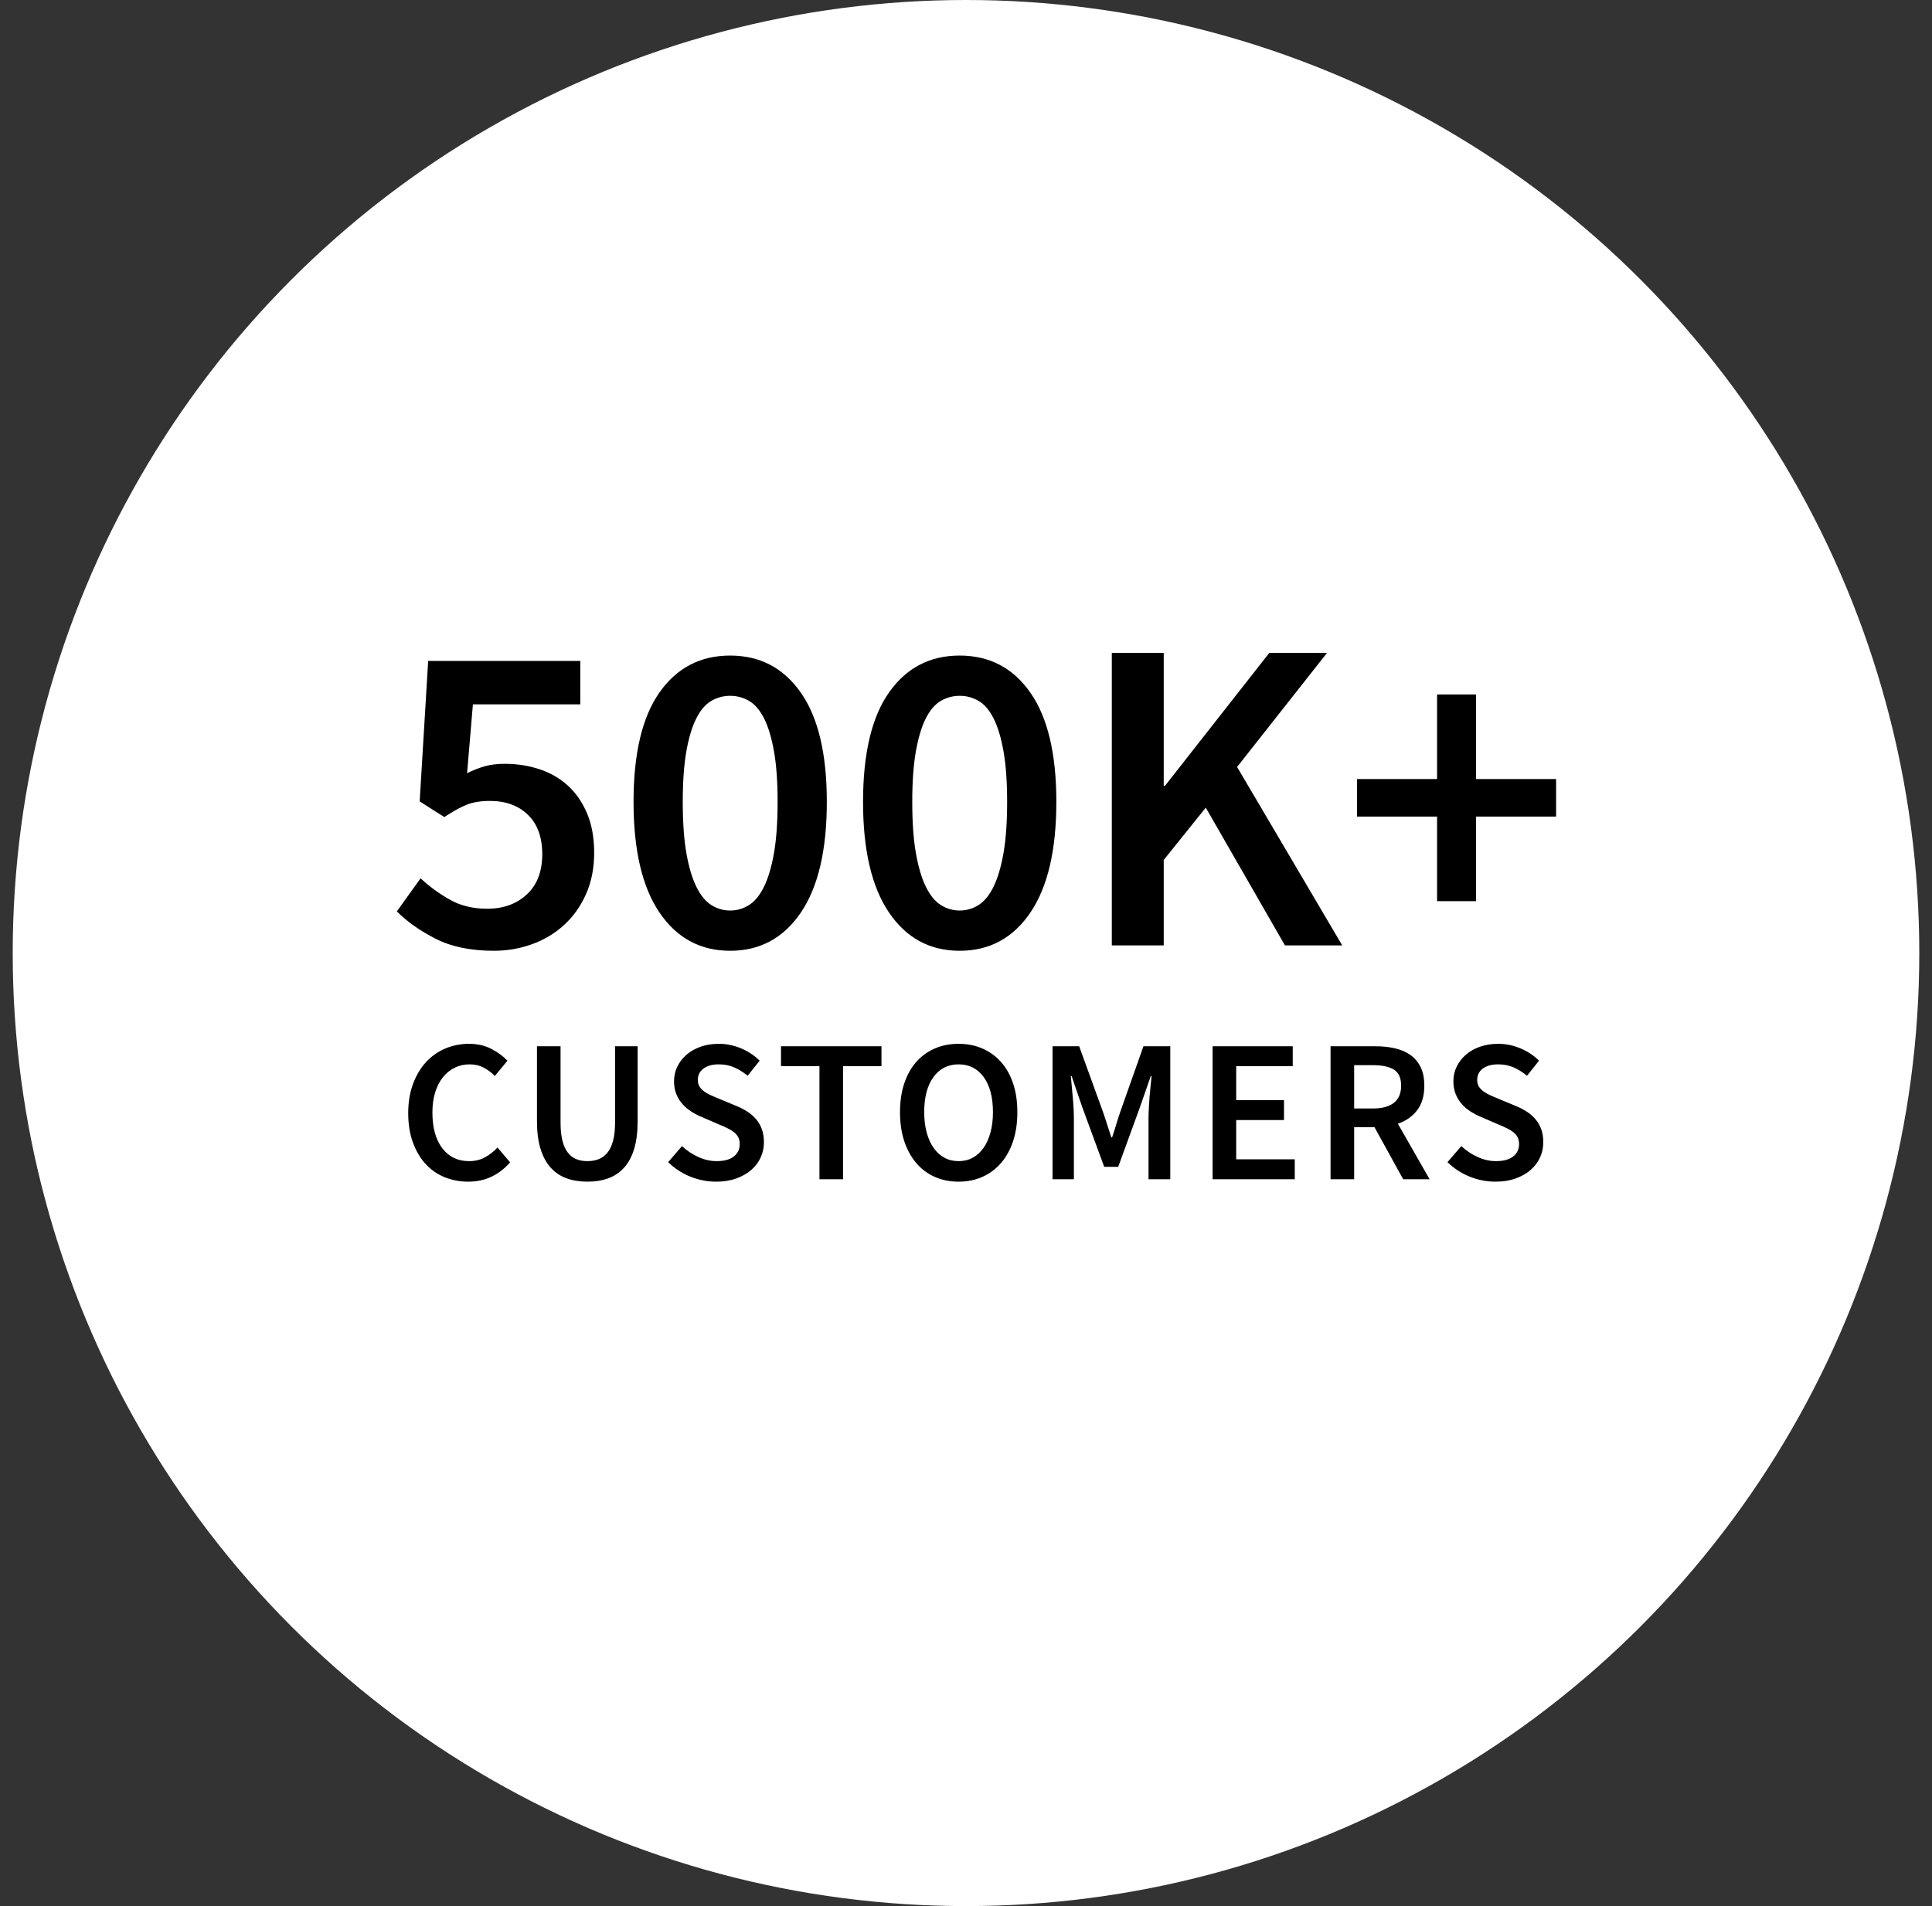 <?xml version="1.0" encoding="UTF-8"?>
<svg width="76px" height="75px" viewBox="0 0 76 75" version="1.1"
  xmlns="http://www.w3.org/2000/svg"
  xmlns:xlink="http://www.w3.org/1999/xlink">
  <rect x="0" y="0" width="76" height="75" fill="#333333" stroke="none"/>
  <title>89135C60-7008-435D-A1CD-7B8CD9116C2A</title>
  <g id="icons" stroke="none" stroke-width="1" fill="none" fill-rule="evenodd">
    <g id="phenqicons" transform="translate(-545, -342)">
      <rect id="Rectangle-Copy-33" stroke="#979797" x="529" y="324.5" width="109" height="109"></rect>
      <g id="500kcustomers" transform="translate(545.5, 342)">
        <circle id="Oval" fill="#FFFFFF" cx="37.5" cy="37.5" r="37.5"></circle>
        <path d="M18.93,37.411 C19.447,37.411 19.942,37.326 20.418,37.156 C20.893,36.986 21.312,36.737 21.676,36.408 C22.04,36.079 22.33,35.675 22.547,35.194 C22.764,34.713 22.873,34.167 22.873,33.557 C22.873,32.958 22.779,32.439 22.591,31.999 C22.403,31.559 22.151,31.195 21.834,30.908 C21.518,30.621 21.145,30.406 20.717,30.266 C20.289,30.125 19.834,30.054 19.353,30.054 C19.059,30.054 18.798,30.087 18.57,30.151 C18.341,30.216 18.109,30.307 17.874,30.424 L17.874,30.424 L18.103,27.714 L22.327,27.714 L22.327,26.006 L16.343,26.006 L16.009,31.533 L16.977,32.149 C17.317,31.926 17.61,31.765 17.857,31.665 C18.103,31.565 18.408,31.515 18.772,31.515 C19.394,31.515 19.893,31.697 20.268,32.061 C20.643,32.425 20.831,32.941 20.831,33.61 C20.831,34.29 20.629,34.818 20.224,35.194 C19.819,35.569 19.3,35.757 18.666,35.757 C18.103,35.757 17.61,35.637 17.188,35.396 C16.766,35.155 16.384,34.877 16.044,34.56 L16.044,34.56 L15.111,35.862 C15.522,36.273 16.035,36.634 16.651,36.945 C17.267,37.256 18.027,37.411 18.93,37.411 Z M28.223,37.411 C29.397,37.411 30.323,36.91 31.004,35.906 C31.685,34.903 32.025,33.451 32.025,31.55 C32.025,29.661 31.685,28.23 31.004,27.256 C30.323,26.282 29.397,25.795 28.223,25.795 C27.05,25.795 26.123,26.279 25.442,27.247 C24.762,28.215 24.422,29.65 24.422,31.55 C24.422,33.451 24.762,34.903 25.442,35.906 C26.123,36.91 27.05,37.411 28.223,37.411 Z M28.223,35.827 C27.953,35.827 27.704,35.754 27.475,35.607 C27.246,35.461 27.05,35.217 26.886,34.877 C26.721,34.537 26.592,34.097 26.498,33.557 C26.405,33.017 26.358,32.348 26.358,31.55 C26.358,30.764 26.405,30.104 26.498,29.57 C26.592,29.037 26.721,28.605 26.886,28.277 C27.05,27.948 27.246,27.717 27.475,27.582 C27.704,27.447 27.953,27.379 28.223,27.379 C28.493,27.379 28.742,27.447 28.971,27.582 C29.2,27.717 29.397,27.948 29.561,28.277 C29.725,28.605 29.854,29.037 29.948,29.57 C30.042,30.104 30.089,30.764 30.089,31.55 C30.089,32.348 30.042,33.017 29.948,33.557 C29.854,34.097 29.725,34.537 29.561,34.877 C29.397,35.217 29.2,35.461 28.971,35.607 C28.742,35.754 28.493,35.827 28.223,35.827 Z M37.252,37.411 C38.425,37.411 39.352,36.91 40.033,35.906 C40.713,34.903 41.054,33.451 41.054,31.55 C41.054,29.661 40.713,28.23 40.033,27.256 C39.352,26.282 38.425,25.795 37.252,25.795 C36.079,25.795 35.152,26.279 34.471,27.247 C33.791,28.215 33.45,29.65 33.45,31.55 C33.45,33.451 33.791,34.903 34.471,35.906 C35.152,36.91 36.079,37.411 37.252,37.411 Z M37.252,35.827 C36.982,35.827 36.733,35.754 36.504,35.607 C36.275,35.461 36.079,35.217 35.914,34.877 C35.75,34.537 35.621,34.097 35.527,33.557 C35.433,33.017 35.386,32.348 35.386,31.55 C35.386,30.764 35.433,30.104 35.527,29.57 C35.621,29.037 35.75,28.605 35.914,28.277 C36.079,27.948 36.275,27.717 36.504,27.582 C36.733,27.447 36.982,27.379 37.252,27.379 C37.522,27.379 37.771,27.447 38,27.582 C38.229,27.717 38.425,27.948 38.59,28.277 C38.754,28.605 38.883,29.037 38.977,29.57 C39.071,30.104 39.118,30.764 39.118,31.55 C39.118,32.348 39.071,33.017 38.977,33.557 C38.883,34.097 38.754,34.537 38.59,34.877 C38.425,35.217 38.229,35.461 38,35.607 C37.771,35.754 37.522,35.827 37.252,35.827 Z M45.278,37.2 L45.278,33.838 L46.932,31.779 L50.047,37.2 L52.3,37.2 L48.164,30.178 L51.702,25.69 L49.431,25.69 L45.33,30.917 L45.278,30.917 L45.278,25.69 L43.236,25.69 L43.236,37.2 L45.278,37.2 Z M57.562,35.458 L57.562,32.131 L60.713,32.131 L60.713,30.653 L57.562,30.653 L57.562,27.326 L56.031,27.326 L56.031,30.653 L52.881,30.653 L52.881,32.131 L56.031,32.131 L56.031,35.458 L57.562,35.458 Z M17.918,46.496 C18.254,46.496 18.56,46.431 18.834,46.3 C19.109,46.169 19.353,45.981 19.566,45.736 L19.566,45.736 L19.07,45.152 C18.921,45.312 18.756,45.441 18.574,45.54 C18.393,45.639 18.185,45.688 17.95,45.688 C17.508,45.688 17.157,45.519 16.898,45.18 C16.64,44.841 16.51,44.373 16.51,43.776 C16.51,43.483 16.546,43.219 16.618,42.984 C16.69,42.749 16.792,42.551 16.922,42.388 C17.053,42.225 17.208,42.1 17.386,42.012 C17.565,41.924 17.761,41.88 17.974,41.88 C18.177,41.88 18.358,41.921 18.518,42.004 C18.678,42.087 18.828,42.197 18.966,42.336 L18.966,42.336 L19.462,41.736 C19.297,41.56 19.086,41.405 18.83,41.272 C18.574,41.139 18.281,41.072 17.95,41.072 C17.62,41.072 17.309,41.133 17.018,41.256 C16.728,41.379 16.474,41.557 16.258,41.792 C16.042,42.027 15.872,42.313 15.746,42.652 C15.621,42.991 15.558,43.373 15.558,43.8 C15.558,44.232 15.62,44.616 15.742,44.952 C15.865,45.288 16.032,45.571 16.242,45.8 C16.453,46.029 16.702,46.203 16.99,46.32 C17.278,46.437 17.588,46.496 17.918,46.496 Z M22.607,46.496 C22.911,46.496 23.184,46.452 23.427,46.364 C23.669,46.276 23.877,46.136 24.051,45.944 C24.224,45.752 24.356,45.505 24.447,45.204 C24.537,44.903 24.583,44.536 24.583,44.104 L24.583,44.104 L24.583,41.168 L23.695,41.168 L23.695,44.176 C23.695,44.459 23.668,44.697 23.615,44.892 C23.561,45.087 23.487,45.243 23.391,45.36 C23.295,45.477 23.18,45.561 23.047,45.612 C22.913,45.663 22.767,45.688 22.607,45.688 C22.447,45.688 22.303,45.663 22.175,45.612 C22.047,45.561 21.936,45.477 21.843,45.36 C21.749,45.243 21.677,45.087 21.627,44.892 C21.576,44.697 21.551,44.459 21.551,44.176 L21.551,44.176 L21.551,41.168 L20.623,41.168 L20.623,44.104 C20.623,44.536 20.669,44.903 20.763,45.204 C20.856,45.505 20.989,45.752 21.163,45.944 C21.336,46.136 21.544,46.276 21.787,46.364 C22.029,46.452 22.303,46.496 22.607,46.496 Z M27.671,46.496 C27.964,46.496 28.227,46.455 28.459,46.372 C28.691,46.289 28.888,46.177 29.051,46.036 C29.214,45.895 29.338,45.731 29.423,45.544 C29.508,45.357 29.551,45.157 29.551,44.944 C29.551,44.752 29.524,44.583 29.471,44.436 C29.418,44.289 29.344,44.16 29.251,44.048 C29.158,43.936 29.047,43.837 28.919,43.752 C28.791,43.667 28.65,43.592 28.495,43.528 L28.495,43.528 L27.783,43.232 C27.676,43.189 27.572,43.145 27.471,43.1 C27.37,43.055 27.28,43.004 27.203,42.948 C27.126,42.892 27.064,42.828 27.019,42.756 C26.974,42.684 26.951,42.597 26.951,42.496 C26.951,42.304 27.026,42.153 27.175,42.044 C27.324,41.935 27.524,41.88 27.775,41.88 C27.999,41.88 28.202,41.92 28.383,42 C28.564,42.08 28.74,42.189 28.911,42.328 L28.911,42.328 L29.383,41.736 C29.18,41.533 28.938,41.372 28.655,41.252 C28.372,41.132 28.079,41.072 27.775,41.072 C27.519,41.072 27.283,41.109 27.067,41.184 C26.851,41.259 26.666,41.363 26.511,41.496 C26.356,41.629 26.235,41.785 26.147,41.964 C26.059,42.143 26.015,42.336 26.015,42.544 C26.015,42.736 26.046,42.907 26.107,43.056 C26.168,43.205 26.25,43.336 26.351,43.448 C26.452,43.56 26.566,43.656 26.691,43.736 C26.816,43.816 26.943,43.883 27.071,43.936 L27.071,43.936 L27.791,44.248 C27.908,44.296 28.016,44.344 28.115,44.392 C28.214,44.44 28.299,44.492 28.371,44.548 C28.443,44.604 28.499,44.669 28.539,44.744 C28.579,44.819 28.599,44.909 28.599,45.016 C28.599,45.219 28.522,45.381 28.367,45.504 C28.212,45.627 27.986,45.688 27.687,45.688 C27.447,45.688 27.207,45.633 26.967,45.524 C26.727,45.415 26.514,45.272 26.327,45.096 L26.327,45.096 L25.783,45.728 C26.034,45.973 26.323,46.163 26.651,46.296 C26.979,46.429 27.319,46.496 27.671,46.496 Z M32.663,46.4 L32.663,41.952 L34.175,41.952 L34.175,41.168 L30.223,41.168 L30.223,41.952 L31.735,41.952 L31.735,46.4 L32.663,46.4 Z M37.208,46.496 C37.549,46.496 37.861,46.433 38.144,46.308 C38.426,46.183 38.67,46.001 38.876,45.764 C39.081,45.527 39.24,45.24 39.352,44.904 C39.464,44.568 39.52,44.187 39.52,43.76 C39.52,43.339 39.464,42.961 39.352,42.628 C39.24,42.295 39.081,42.013 38.876,41.784 C38.67,41.555 38.426,41.379 38.144,41.256 C37.861,41.133 37.549,41.072 37.208,41.072 C36.866,41.072 36.554,41.133 36.272,41.256 C35.989,41.379 35.746,41.555 35.544,41.784 C35.341,42.013 35.184,42.295 35.072,42.628 C34.96,42.961 34.904,43.339 34.904,43.76 C34.904,44.187 34.96,44.568 35.072,44.904 C35.184,45.24 35.341,45.527 35.544,45.764 C35.746,46.001 35.989,46.183 36.272,46.308 C36.554,46.433 36.866,46.496 37.208,46.496 Z M37.208,45.688 C37,45.688 36.813,45.643 36.648,45.552 C36.482,45.461 36.341,45.332 36.224,45.164 C36.106,44.996 36.016,44.793 35.952,44.556 C35.888,44.319 35.856,44.053 35.856,43.76 C35.856,43.173 35.977,42.713 36.22,42.38 C36.462,42.047 36.792,41.88 37.208,41.88 C37.624,41.88 37.953,42.047 38.196,42.38 C38.438,42.713 38.56,43.173 38.56,43.76 C38.56,44.053 38.528,44.319 38.464,44.556 C38.4,44.793 38.309,44.996 38.192,45.164 C38.074,45.332 37.933,45.461 37.768,45.552 C37.602,45.643 37.416,45.688 37.208,45.688 Z M41.744,46.4 L41.744,44.008 C41.744,43.885 41.74,43.752 41.732,43.608 C41.724,43.464 41.714,43.319 41.7,43.172 C41.687,43.025 41.674,42.881 41.66,42.74 C41.647,42.599 41.635,42.467 41.624,42.344 L41.624,42.344 L41.656,42.344 L42.072,43.56 L42.936,45.912 L43.488,45.912 L44.344,43.56 L44.768,42.344 L44.8,42.344 C44.79,42.467 44.776,42.599 44.76,42.74 C44.744,42.881 44.731,43.025 44.72,43.172 C44.71,43.319 44.7,43.464 44.692,43.608 C44.684,43.752 44.68,43.885 44.68,44.008 L44.68,44.008 L44.68,46.4 L45.536,46.4 L45.536,41.168 L44.48,41.168 L43.576,43.728 C43.518,43.893 43.463,44.063 43.412,44.236 C43.362,44.409 43.307,44.581 43.248,44.752 L43.248,44.752 L43.216,44.752 C43.158,44.581 43.102,44.409 43.048,44.236 C42.995,44.063 42.939,43.893 42.88,43.728 L42.88,43.728 L41.952,41.168 L40.904,41.168 L40.904,46.4 L41.744,46.4 Z M50.433,46.4 L50.433,45.616 L48.129,45.616 L48.129,44.072 L50.009,44.072 L50.009,43.288 L48.129,43.288 L48.129,41.952 L50.353,41.952 L50.353,41.168 L47.201,41.168 L47.201,46.4 L50.433,46.4 Z M52.769,46.4 L52.769,44.352 L53.569,44.352 L54.697,46.4 L55.737,46.4 L54.489,44.216 C54.804,44.109 55.056,43.933 55.245,43.688 C55.434,43.443 55.529,43.12 55.529,42.72 C55.529,42.427 55.48,42.181 55.381,41.984 C55.282,41.787 55.148,41.628 54.977,41.508 C54.806,41.388 54.604,41.301 54.369,41.248 C54.134,41.195 53.881,41.168 53.609,41.168 L53.609,41.168 L51.841,41.168 L51.841,46.4 L52.769,46.4 Z M53.513,43.616 L52.769,43.616 L52.769,41.912 L53.513,41.912 C53.87,41.912 54.144,41.971 54.333,42.088 C54.522,42.205 54.617,42.416 54.617,42.72 C54.617,43.019 54.522,43.243 54.333,43.392 C54.144,43.541 53.87,43.616 53.513,43.616 L53.513,43.616 Z M58.329,46.496 C58.623,46.496 58.885,46.455 59.117,46.372 C59.349,46.289 59.547,46.177 59.709,46.036 C59.872,45.895 59.996,45.731 60.081,45.544 C60.167,45.357 60.209,45.157 60.209,44.944 C60.209,44.752 60.183,44.583 60.129,44.436 C60.076,44.289 60.003,44.16 59.909,44.048 C59.816,43.936 59.705,43.837 59.577,43.752 C59.449,43.667 59.308,43.592 59.153,43.528 L59.153,43.528 L58.441,43.232 C58.335,43.189 58.231,43.145 58.129,43.1 C58.028,43.055 57.939,43.004 57.861,42.948 C57.784,42.892 57.723,42.828 57.677,42.756 C57.632,42.684 57.609,42.597 57.609,42.496 C57.609,42.304 57.684,42.153 57.833,42.044 C57.983,41.935 58.183,41.88 58.433,41.88 C58.657,41.88 58.86,41.92 59.041,42 C59.223,42.08 59.399,42.189 59.569,42.328 L59.569,42.328 L60.041,41.736 C59.839,41.533 59.596,41.372 59.313,41.252 C59.031,41.132 58.737,41.072 58.433,41.072 C58.177,41.072 57.941,41.109 57.725,41.184 C57.509,41.259 57.324,41.363 57.169,41.496 C57.015,41.629 56.893,41.785 56.805,41.964 C56.717,42.143 56.673,42.336 56.673,42.544 C56.673,42.736 56.704,42.907 56.765,43.056 C56.827,43.205 56.908,43.336 57.009,43.448 C57.111,43.56 57.224,43.656 57.349,43.736 C57.475,43.816 57.601,43.883 57.729,43.936 L57.729,43.936 L58.449,44.248 C58.567,44.296 58.675,44.344 58.773,44.392 C58.872,44.44 58.957,44.492 59.029,44.548 C59.101,44.604 59.157,44.669 59.197,44.744 C59.237,44.819 59.257,44.909 59.257,45.016 C59.257,45.219 59.18,45.381 59.025,45.504 C58.871,45.627 58.644,45.688 58.345,45.688 C58.105,45.688 57.865,45.633 57.625,45.524 C57.385,45.415 57.172,45.272 56.985,45.096 L56.985,45.096 L56.441,45.728 C56.692,45.973 56.981,46.163 57.309,46.296 C57.637,46.429 57.977,46.496 58.329,46.496 Z" id="500K+CUSTOMERS" fill="currentColor" fill-rule="nonzero"></path>
      </g>
    </g>
  </g>
</svg>